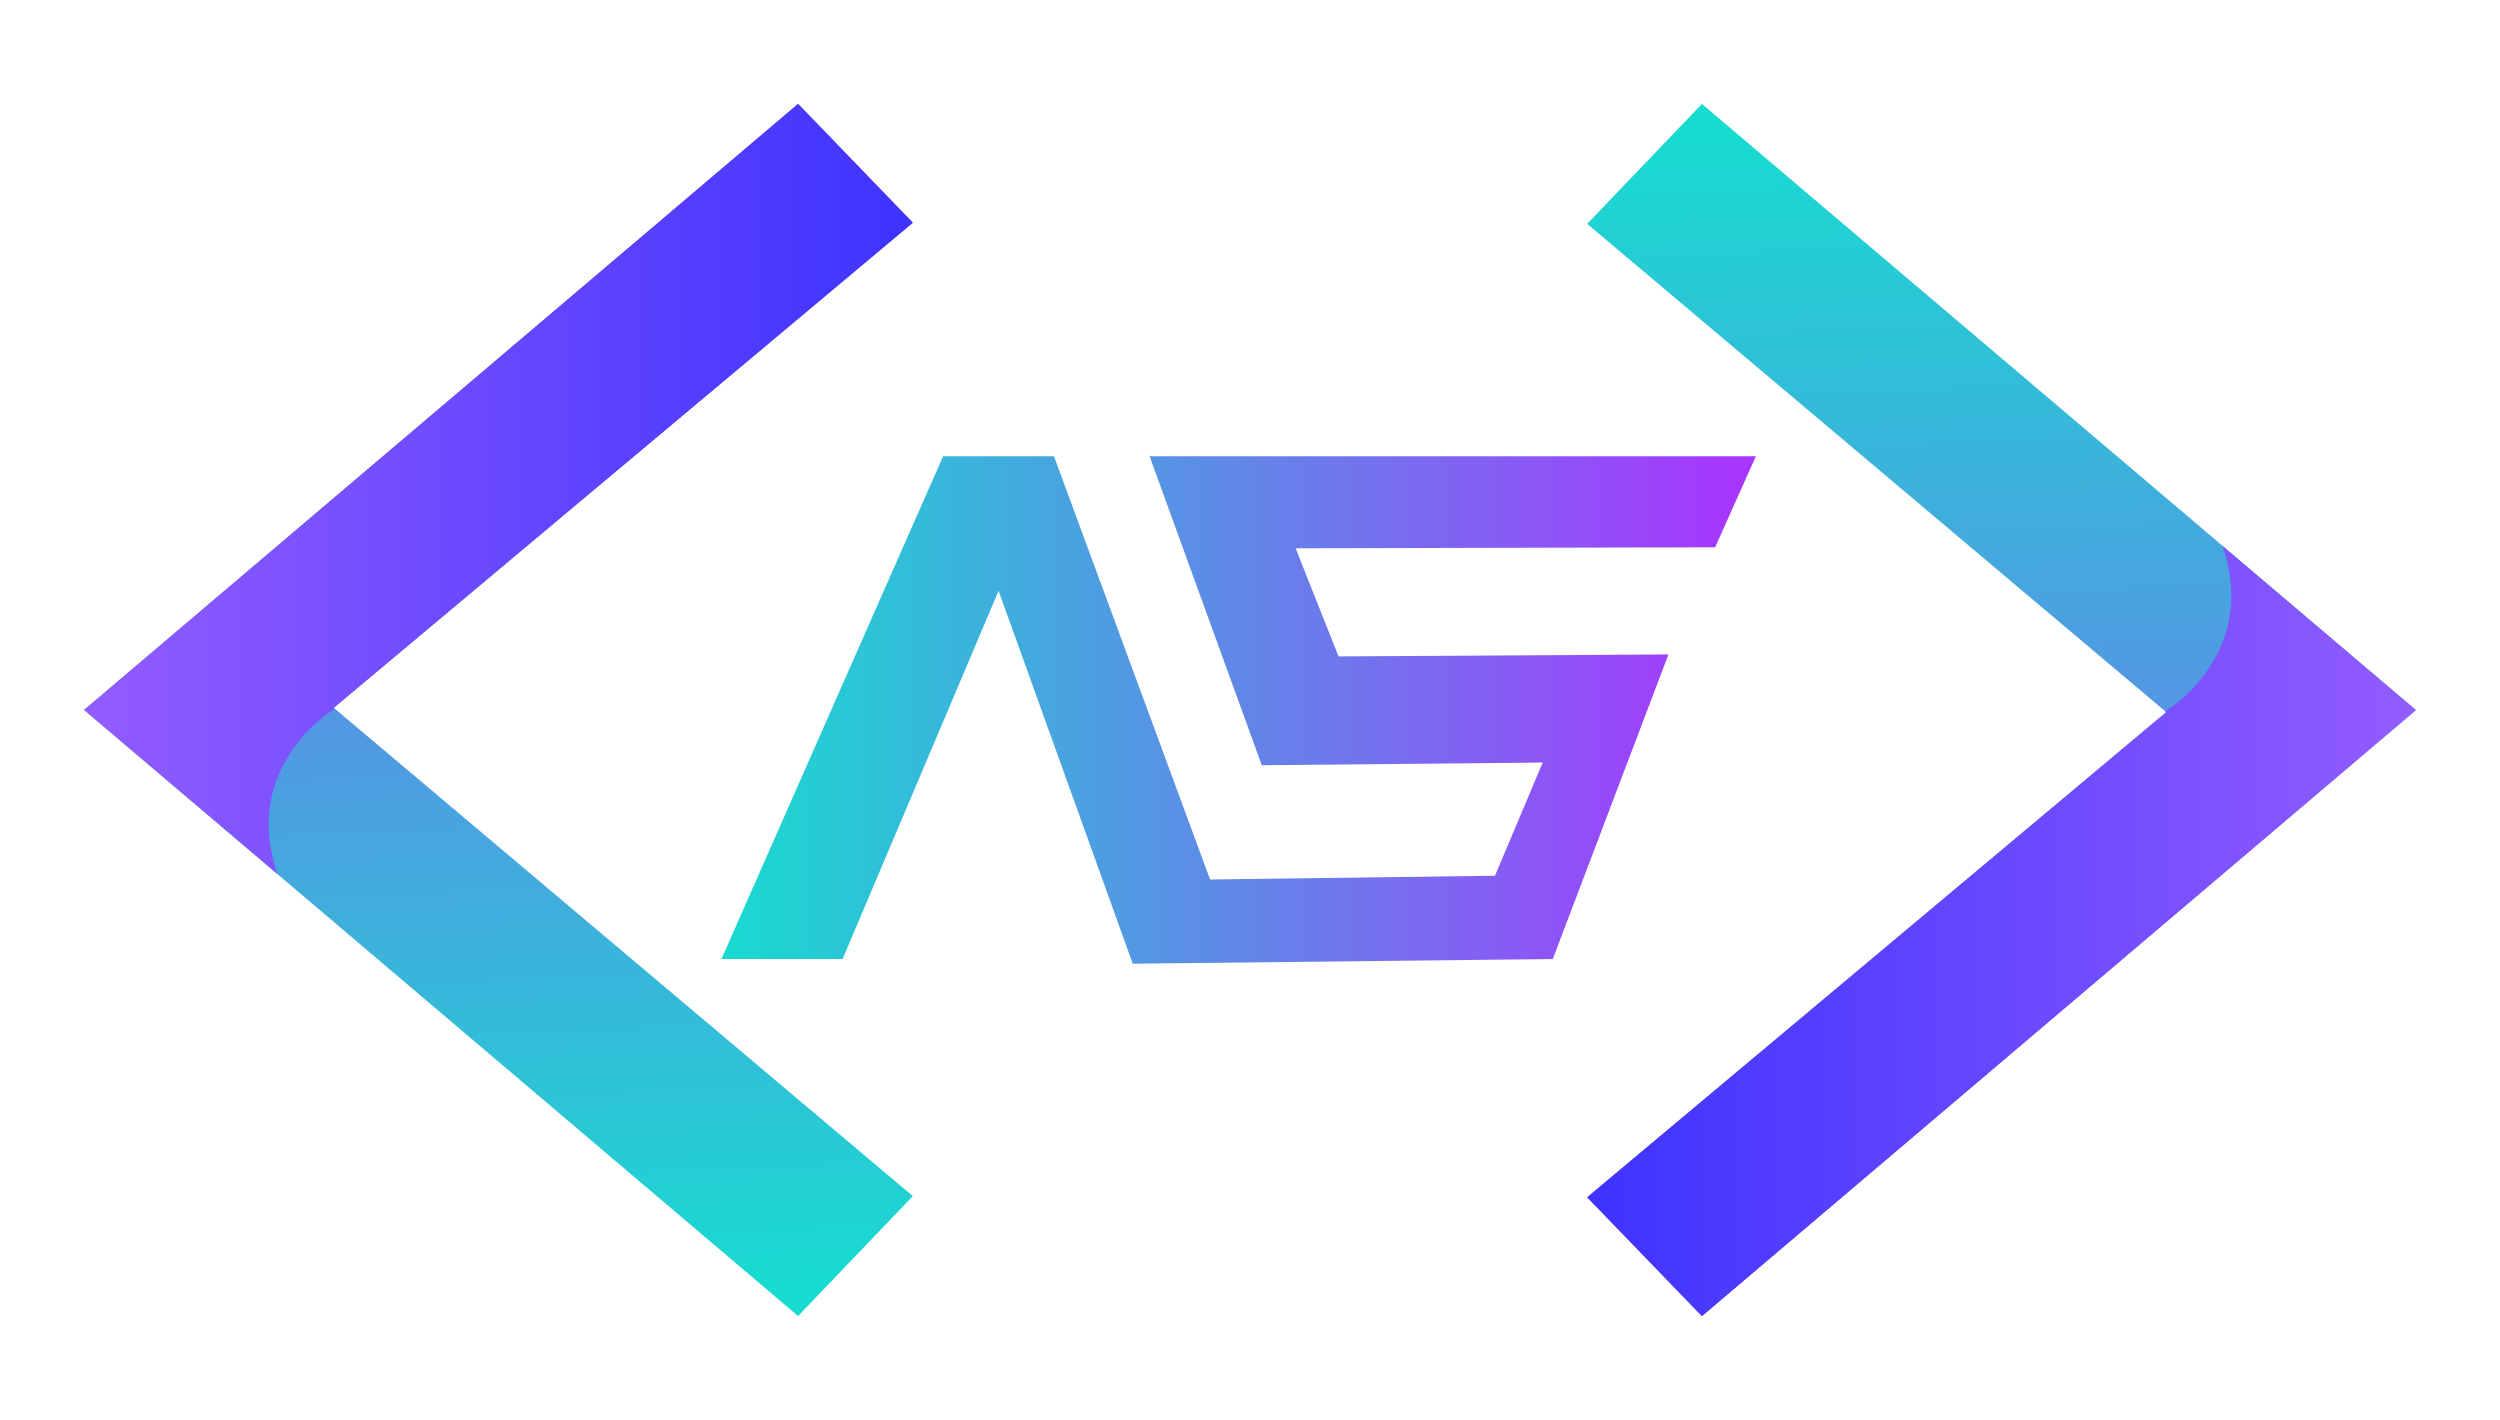 <?xml version="1.0" encoding="UTF-8"?>
<svg id="OBJECTS" xmlns="http://www.w3.org/2000/svg" xmlns:xlink="http://www.w3.org/1999/xlink" viewBox="0 0 372.83 211.76">
  <defs>
    <style>
      .cls-1 {
        fill: url(#Degradado_sin_nombre_120-3);
      }

      .cls-2 {
        fill: url(#Degradado_sin_nombre_120-2);
      }

      .cls-3 {
        fill: url(#Degradado_sin_nombre_120);
      }

      .cls-4 {
        fill: url(#Degradado_sin_nombre_119-2);
      }

      .cls-5 {
        fill: url(#Degradado_sin_nombre_119);
      }
    </style>
    <linearGradient id="Degradado_sin_nombre_120" data-name="Degradado sin nombre 120" x1="107.59" y1="105.88" x2="261.86" y2="105.88" gradientTransform="matrix(1, 0, 0, 1, 0, 0)" gradientUnits="userSpaceOnUse">
      <stop offset="0" stop-color="#18dbd0"/>
      <stop offset="1" stop-color="#a3f"/>
    </linearGradient>
    <linearGradient id="Degradado_sin_nombre_120-2" data-name="Degradado sin nombre 120" x1="292.83" y1="18.57" x2="302.72" y2="234.35" xlink:href="#Degradado_sin_nombre_120"/>
    <linearGradient id="Degradado_sin_nombre_119" data-name="Degradado sin nombre 119" x1="236.7" y1="138.85" x2="360.29" y2="138.85" gradientTransform="matrix(1, 0, 0, 1, 0, 0)" gradientUnits="userSpaceOnUse">
      <stop offset="0" stop-color="#3d33ff"/>
      <stop offset=".99" stop-color="#925cff"/>
    </linearGradient>
    <linearGradient id="Degradado_sin_nombre_120-3" data-name="Degradado sin nombre 120" x1="-26.21" y1="24.8" x2="-16.32" y2="240.58" gradientTransform="translate(53.79 217.99) rotate(-180)" xlink:href="#Degradado_sin_nombre_120"/>
    <linearGradient id="Degradado_sin_nombre_119-2" data-name="Degradado sin nombre 119" x1="-82.34" y1="145.07" x2="41.25" y2="145.07" gradientTransform="translate(53.79 217.99) rotate(-180)" xlink:href="#Degradado_sin_nombre_119"/>
  </defs>
  <polyline id="AS" class="cls-3" points="148.92 88.11 125.66 143.02 107.59 143.02 140.65 68.04 157.18 68.04 180.46 131.16 222.95 130.6 230.07 113.72 188.17 114.12 171.44 68.04 261.86 68.04 255.78 81.62 193.22 81.77 199.62 97.89 248.82 97.6 231.57 143.02 168.93 143.72"/>
  <g>
    <path class="cls-2" d="M236.7,33.38l17.11-17.88,106.48,90.38-106.48,90.38-17.11-17.72,86.35-72.34L236.7,33.38Z"/>
    <path class="cls-5" d="M331.46,81.42c.73,2.13,1.18,4.39,1.28,6.72,.33,7.36-3.86,14.03-9.83,17.96l.14,.12-86.35,72.34,17.11,17.72,106.48-90.38-28.83-24.47Z"/>
  </g>
  <g>
    <path class="cls-1" d="M136.13,178.38l-17.11,17.88L12.54,105.88,119.02,15.5l17.11,17.72L49.78,105.56l86.35,72.82Z"/>
    <path class="cls-4" d="M41.37,130.35c-.73-2.13-1.18-4.39-1.28-6.72-.33-7.36,3.86-14.03,9.83-17.96l-.14-.12L136.13,33.21l-17.11-17.72L12.54,105.87l28.83,24.47Z"/>
  </g>
</svg>